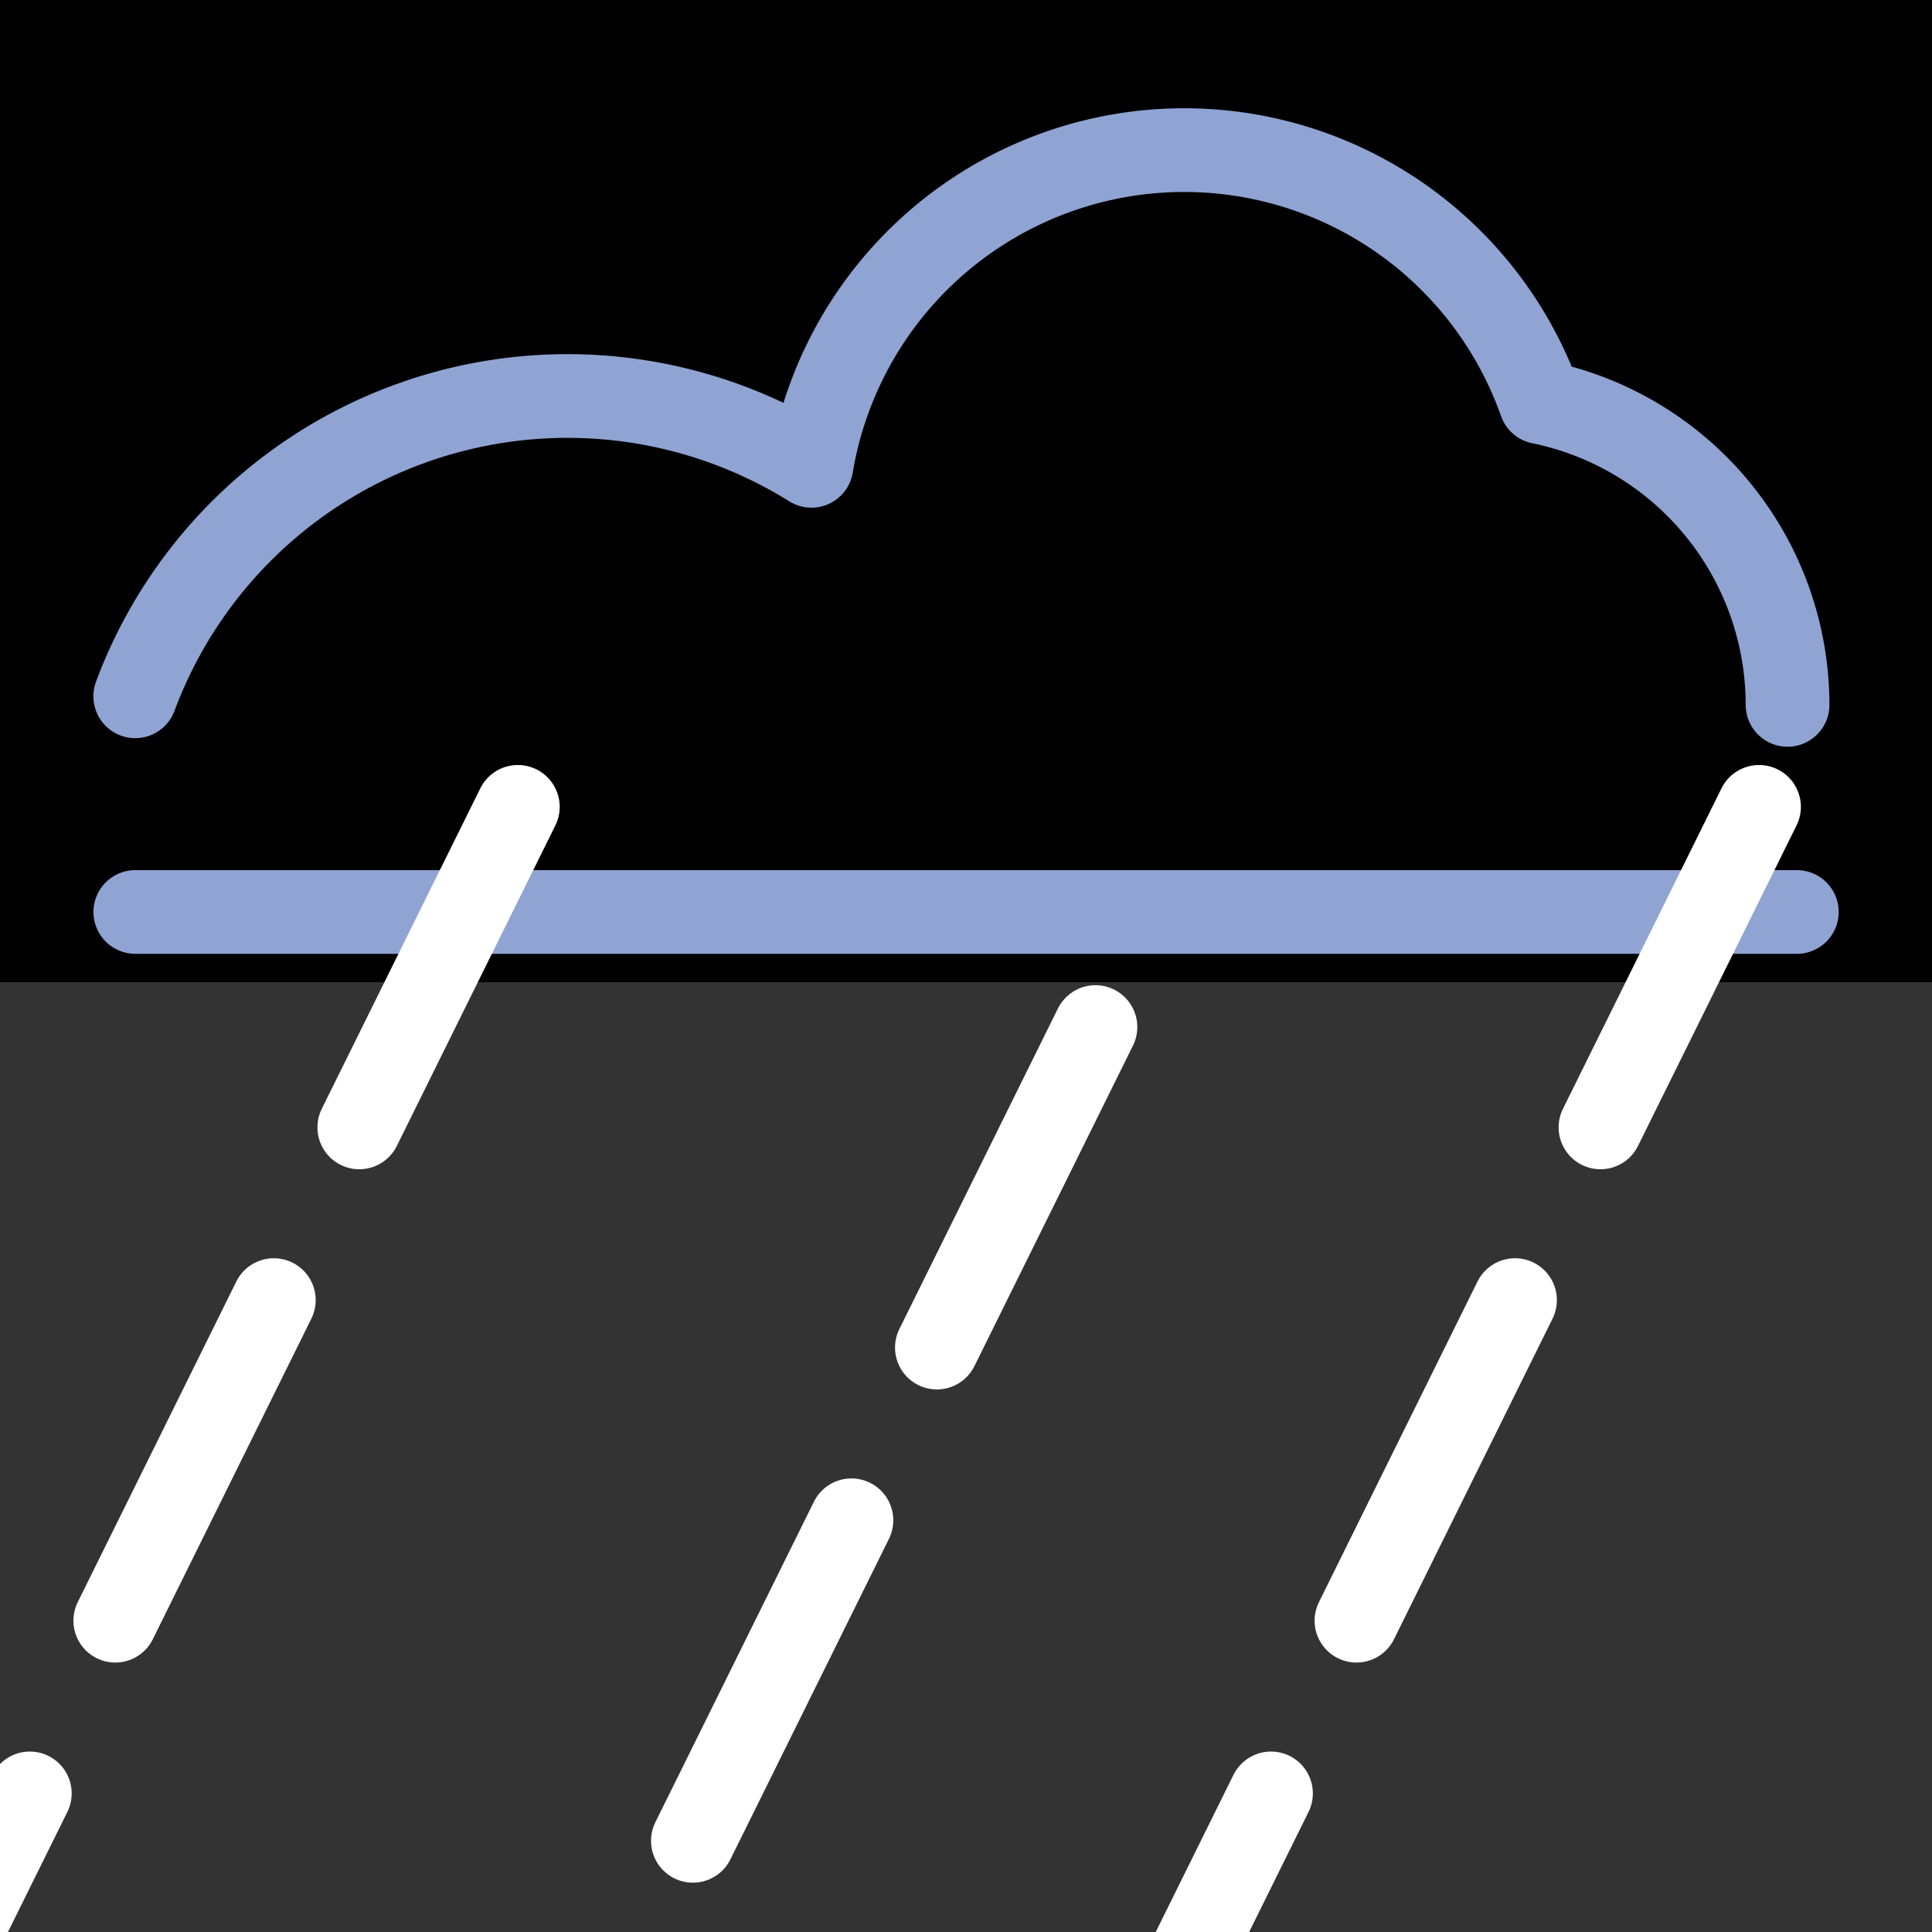 <svg xmlns="http://www.w3.org/2000/svg" viewBox="0 0 300 300"><rect x="0" y="0" width="300" height="300" fill="#333333" stroke="none"/><defs><style>.a,.b{fill:none;stroke-linecap:round;stroke-linejoin:round;stroke-width:13px;}.a{stroke:#8fa4d3;}.b{stroke:#fff;}</style></defs><title>wI</title><rect x="-6.86" y="-27.76" width="323" height="180.28"/><line class="a" x1="21.01" y1="141.61" x2="279.01" y2="141.61"/><path class="a" d="M21,108.12A71.62,71.62,0,0,1,126,72.33h0a58.68,58.68,0,0,1,113.21-9.88h0a48,48,0,0,1,38.36,47"/><line class="b" x1="80.41" y1="125.29" x2="55.79" y2="175.06"/><line class="b" x1="42.52" y1="201.88" x2="17.9" y2="251.66"/><line class="b" x1="4.63" y1="278.48" x2="-19.99" y2="328.25"/><line class="b" x1="273.14" y1="125.29" x2="248.52" y2="175.06"/><line class="b" x1="235.25" y1="201.88" x2="210.63" y2="251.66"/><line class="b" x1="170.1" y1="159.48" x2="145.48" y2="209.25"/><line class="b" x1="132.21" y1="236.07" x2="107.59" y2="285.84"/><line class="b" x1="197.36" y1="278.48" x2="172.74" y2="328.25"/></svg>